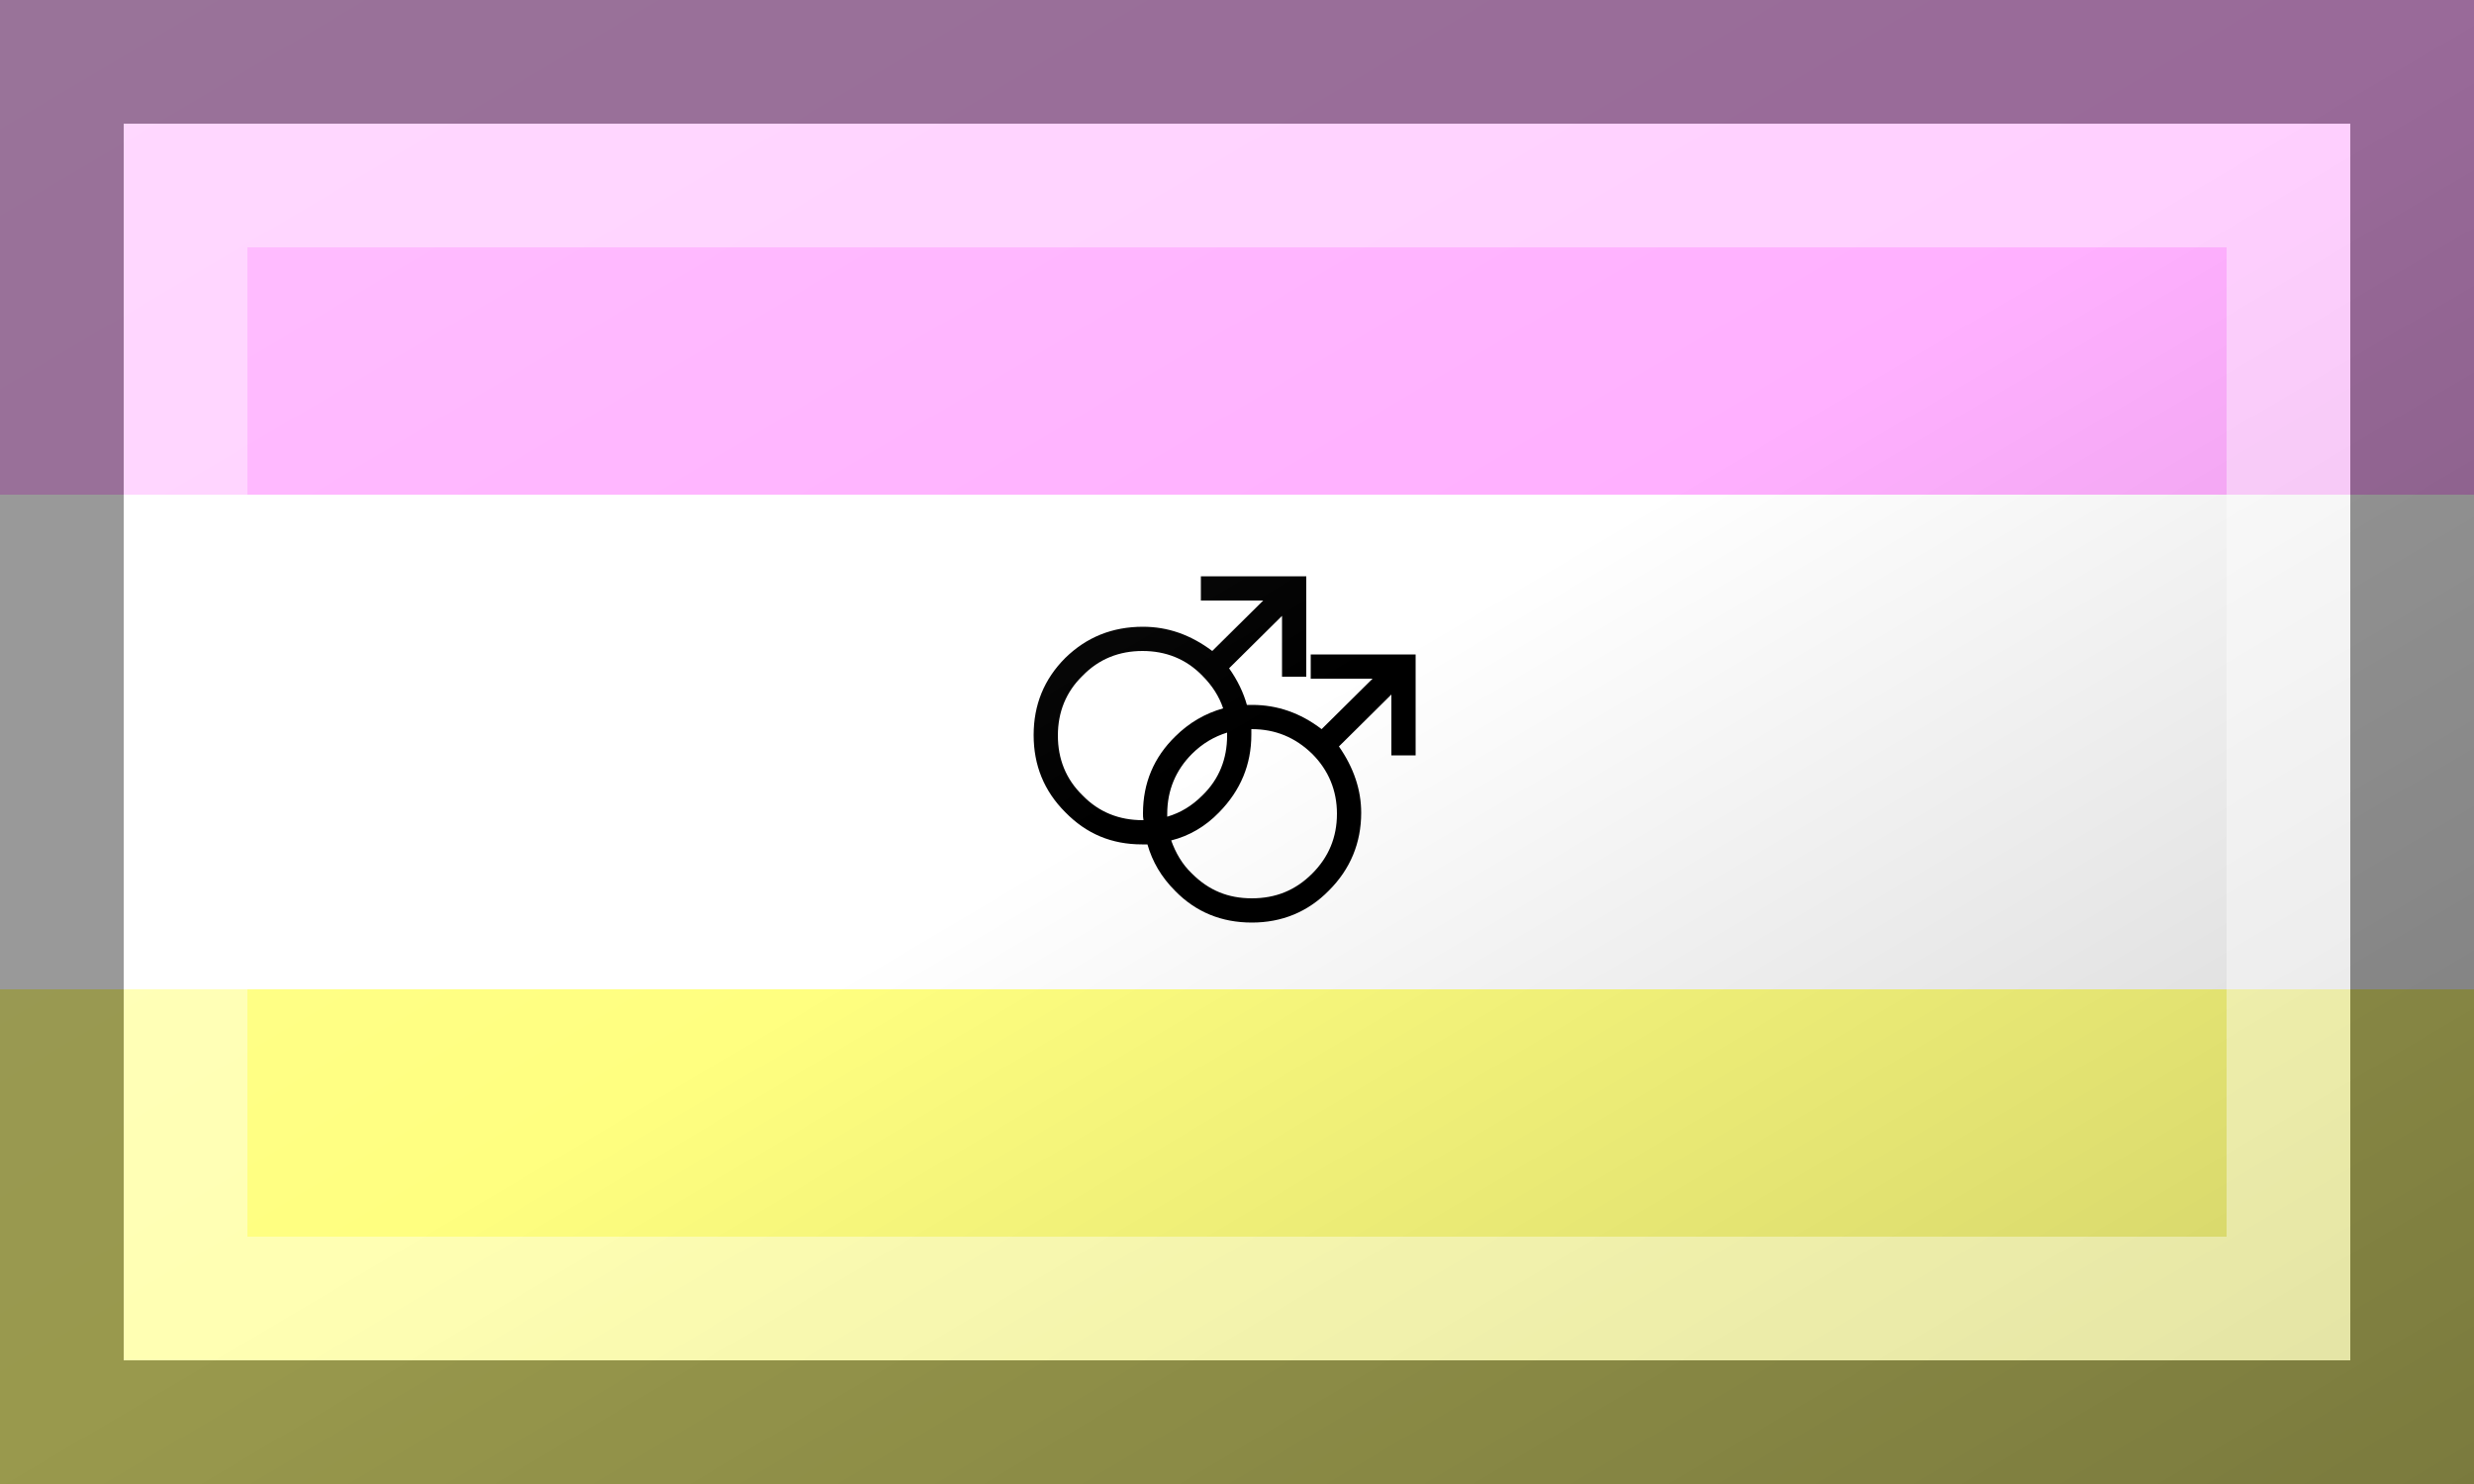 <?xml version="1.0"?>
<svg xmlns="http://www.w3.org/2000/svg" xmlns:xlink="http://www.w3.org/1999/xlink" version="1.1" width="600" height="360" viewBox="0 0 600 360">
<rect x="0" y="0" width="600" height="360" fill="#808080" stroke="none"/>
<!-- Generated by Kreative Vexillo v1.0 -->
<style>
.black{fill:rgb(0,0,0);}
.pink{fill:rgb(255,176,255);}
.white{fill:rgb(255,255,255);}
.yellow{fill:rgb(255,255,128);}
</style>
<defs>
<path id="dblmale" d="M 0.174 -0.192 V -0.143 H 0.299 L 0.196 -0.041 C 0.153 -0.074 0.106 -0.09 0.056 -0.09 C 0.053 -0.09 0.049 -0.09 0.045 -0.09 C 0.038 -0.115 0.026 -0.14 0.009 -0.164 L 0.116 -0.27 V -0.147 H 0.165 V -0.35 H -0.048 V -0.301 H 0.078 L -0.025 -0.199 C -0.069 -0.232 -0.115 -0.248 -0.165 -0.248 C -0.227 -0.248 -0.279 -0.227 -0.322 -0.185 C -0.365 -0.142 -0.386 -0.09 -0.386 -0.029 C -0.386 0.032 -0.365 0.084 -0.322 0.127 C -0.279 0.171 -0.228 0.192 -0.167 0.192 C -0.163 0.192 -0.16 0.192 -0.156 0.192 C -0.146 0.227 -0.128 0.258 -0.1 0.286 C -0.058 0.329 -0.006 0.35 0.055 0.35 C 0.115 0.35 0.168 0.329 0.211 0.285 C 0.254 0.242 0.276 0.189 0.276 0.128 C 0.276 0.082 0.261 0.037 0.231 -0.006 L 0.337 -0.111 V 0.012 H 0.386 V -0.192 H 0.174 Z M -0.166 0.143 C -0.213 0.143 -0.254 0.127 -0.287 0.093 C -0.321 0.06 -0.337 0.019 -0.337 -0.028 C -0.337 -0.075 -0.321 -0.116 -0.287 -0.149 C -0.254 -0.183 -0.213 -0.199 -0.166 -0.199 C -0.119 -0.199 -0.078 -0.183 -0.045 -0.149 C -0.025 -0.129 -0.011 -0.107 -0.003 -0.083 C -0.039 -0.073 -0.072 -0.054 -0.1 -0.026 C -0.143 0.016 -0.165 0.068 -0.165 0.129 C -0.165 0.134 -0.165 0.138 -0.164 0.143 C -0.165 0.143 -0.165 0.143 -0.166 0.143 Z M 0.005 -0.028 C 0.005 0.019 -0.011 0.06 -0.045 0.093 C -0.066 0.114 -0.089 0.128 -0.116 0.136 C -0.116 0.134 -0.116 0.132 -0.116 0.13 C -0.116 0.083 -0.099 0.042 -0.066 0.009 C -0.045 -0.012 -0.021 -0.026 0.005 -0.034 C 0.005 -0.032 0.005 -0.03 0.005 -0.028 Z M 0.177 0.251 C 0.143 0.285 0.103 0.301 0.055 0.301 S -0.032 0.285 -0.066 0.251 C -0.086 0.232 -0.099 0.209 -0.108 0.184 C -0.072 0.175 -0.039 0.156 -0.011 0.127 C 0.032 0.083 0.054 0.031 0.054 -0.03 C 0.054 -0.034 0.054 -0.037 0.054 -0.041 C 0.054 -0.041 0.055 -0.041 0.055 -0.041 C 0.103 -0.041 0.143 -0.024 0.177 0.009 C 0.21 0.042 0.227 0.083 0.227 0.13 C 0.227 0.178 0.21 0.218 0.177 0.251 Z"/>
<linearGradient id="glaze" x1="0%" y1="0%" x2="100%" y2="100%">
<stop offset="0%" stop-color="rgb(255,255,255)" stop-opacity="0.2"/>
<stop offset="49.999%" stop-color="rgb(255,255,255)" stop-opacity="0.0"/>
<stop offset="50.001%" stop-color="rgb(0,0,0)" stop-opacity="0.0"/>
<stop offset="100%" stop-color="rgb(0,0,0)" stop-opacity="0.2"/>
</linearGradient>
</defs>
<g>
<g>
<rect x="0" y="0" width="600" height="120" class="pink"/>
<rect x="0" y="120" width="600" height="120" class="white"/>
<rect x="0" y="240" width="600" height="120" class="yellow"/>
</g>
<use xlink:href="#dblmale" transform="translate(297 181.8) scale(120 120) rotate(0)" class="black"/>
</g>
<g>
<rect x="0" y="0" width="600" height="360" fill="url(#glaze)"/>
<path d="M 30 30 L 570 30 L 570 330 L 30 330 Z M 60 60 L 60 300 L 540 300 L 540 60 Z" fill="rgb(255,255,255)" opacity="0.4"/>
<path d="M 0 0 L 600 0 L 600 360 L 0 360 Z M 30 30 L 30 330 L 570 330 L 570 30 Z" fill="rgb(0,0,0)" opacity="0.4"/>
</g>
</svg>
